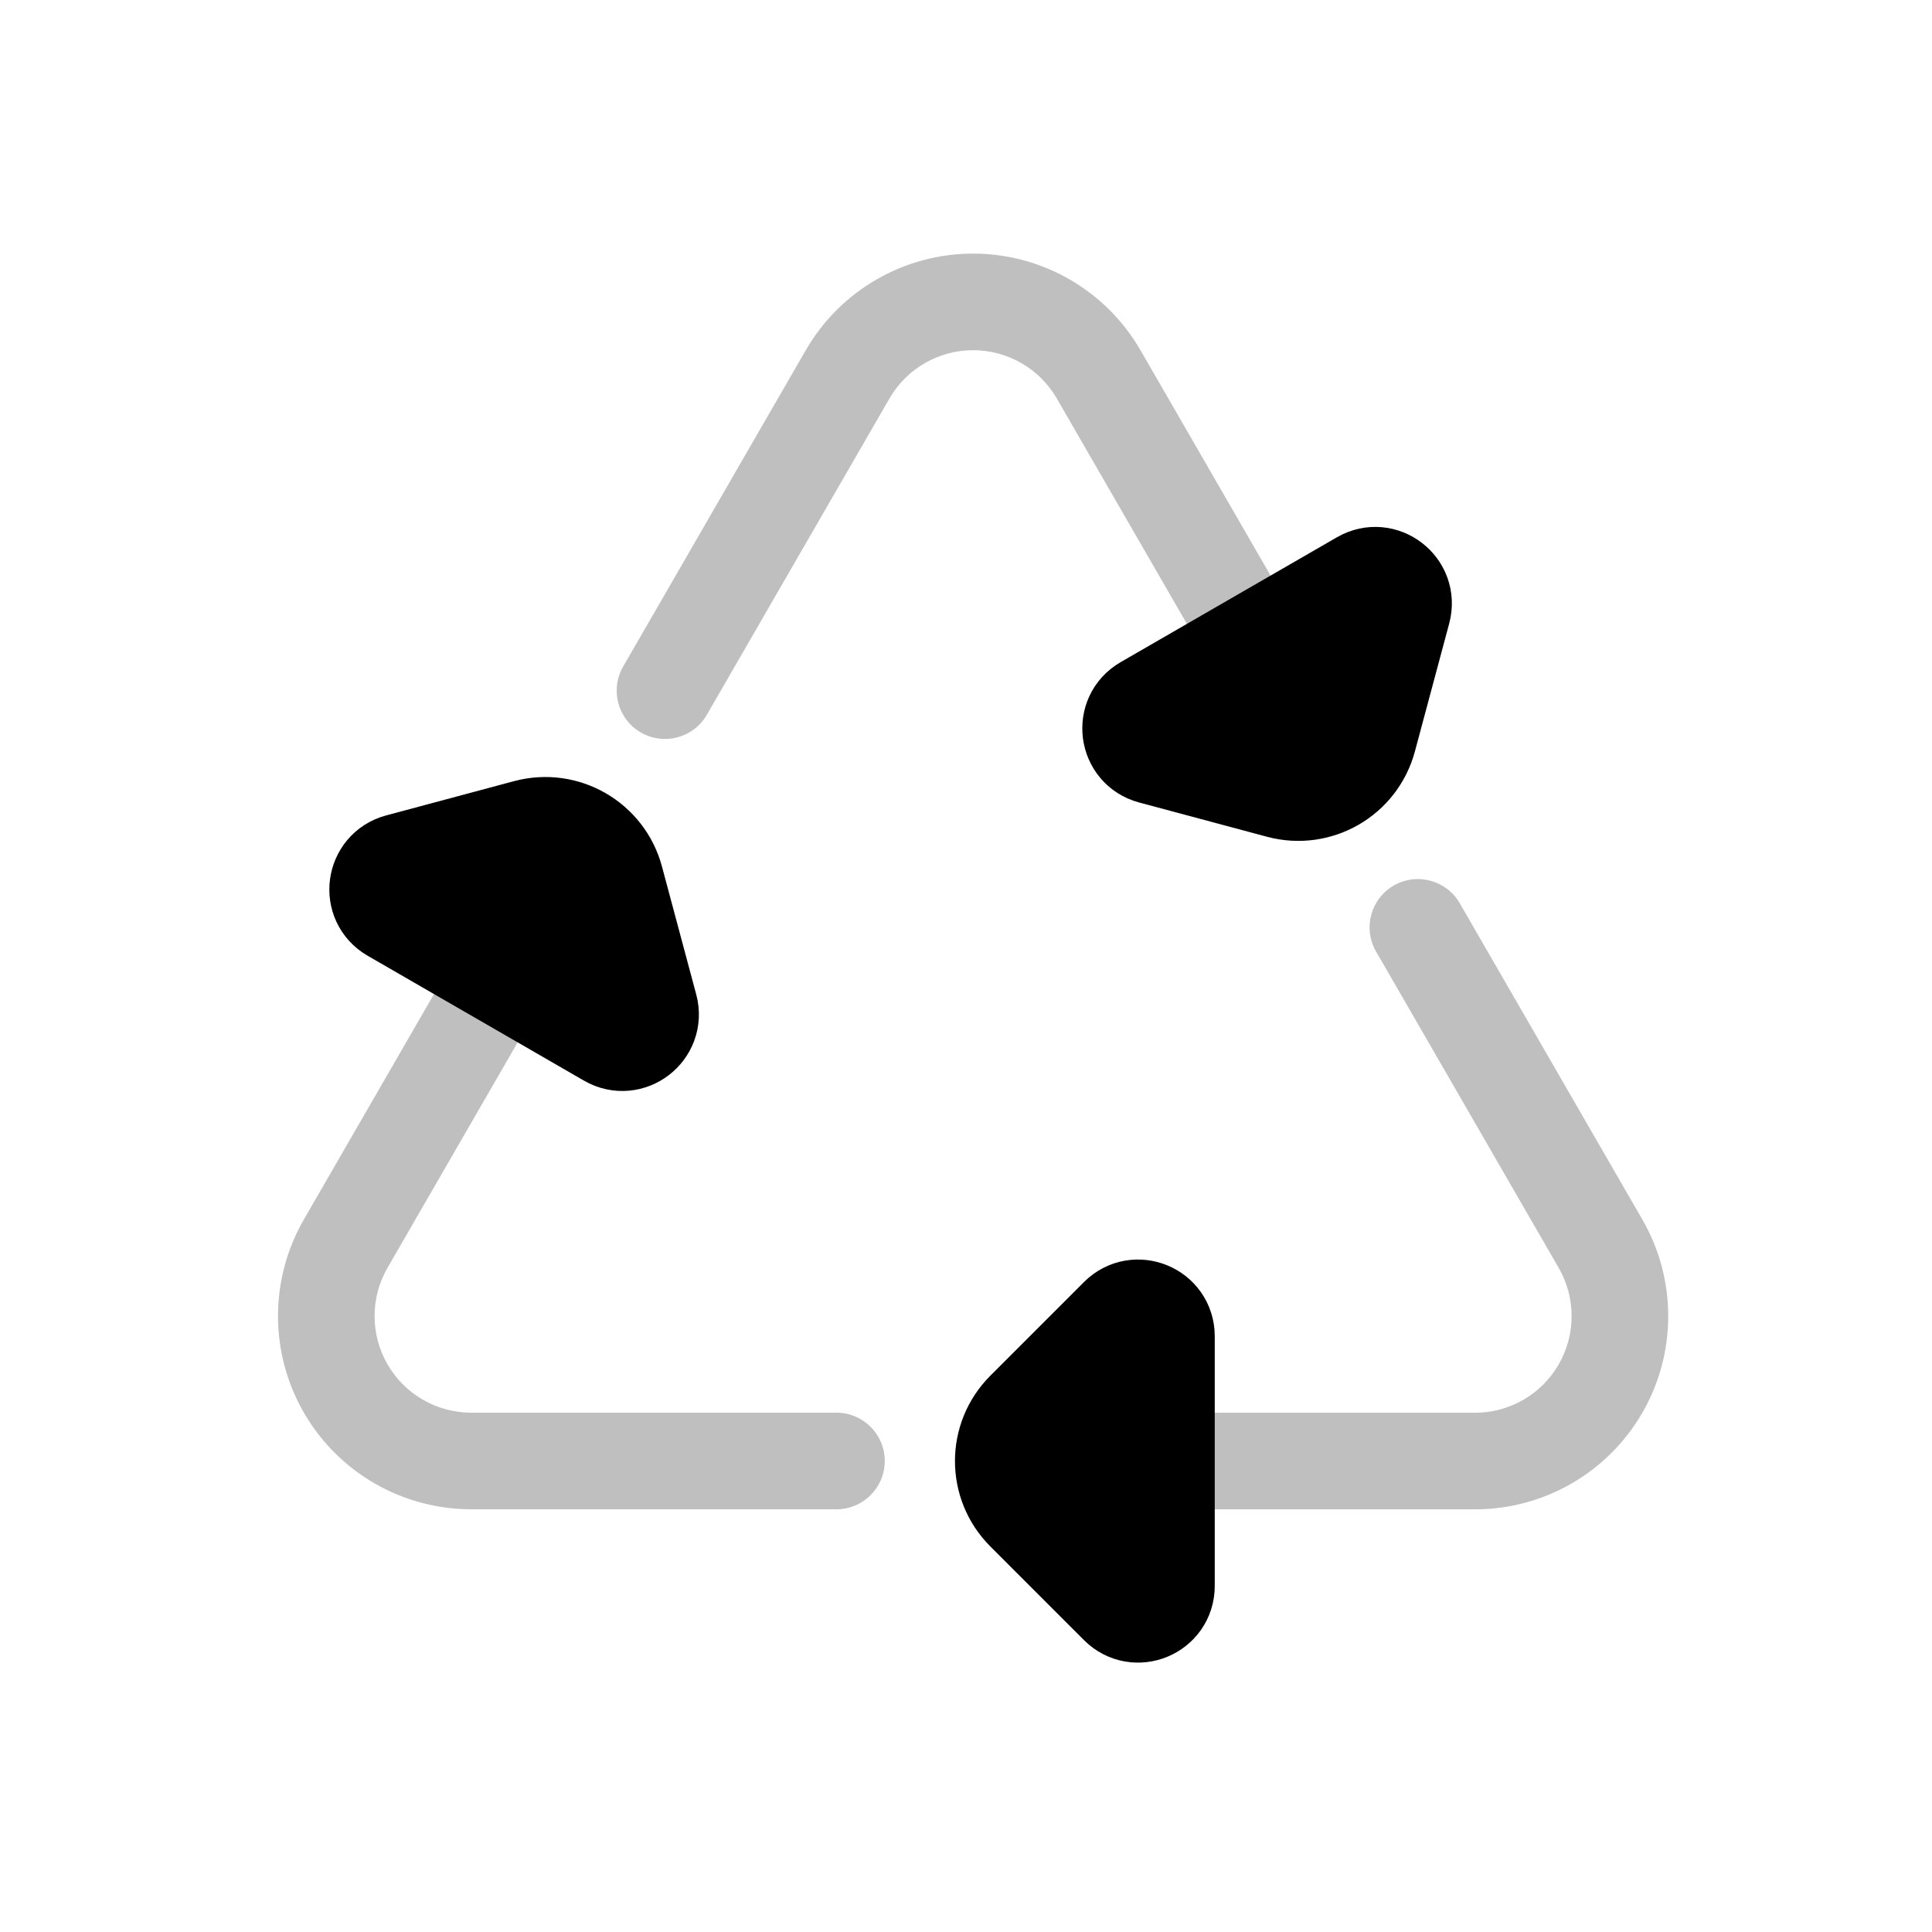 <svg viewBox="0 0 80 80" fill="none">
  <path opacity="0.25" d="M60.444 37.4C59.891 36.444 58.668 36.116 57.712 36.668C56.755 37.221 56.427 38.444 56.98 39.4L60.444 37.4ZM48.294 58.499C47.19 58.499 46.294 59.395 46.294 60.499C46.294 61.604 47.19 62.499 48.294 62.499L48.294 58.499ZM66.273 51.498L64.541 52.498L66.273 51.498ZM61.077 60.499V58.499V60.499ZM56.98 39.4L64.541 52.498L68.006 50.498L60.444 37.4L56.98 39.4ZM61.077 58.499L48.294 58.499L48.294 62.499L61.077 62.499L61.077 58.499ZM68.006 58.499C69.435 56.023 69.435 52.974 68.006 50.498L64.541 52.498C65.256 53.736 65.256 55.261 64.541 56.499L68.006 58.499ZM64.541 56.499C63.827 57.737 62.506 58.499 61.077 58.499L61.077 62.499C63.935 62.499 66.576 60.974 68.006 58.499L64.541 56.499Z" fill="currentColor" />
  <path d="M48.3 55.328L48.3 65.672C48.3 66.715 47.038 67.238 46.3 66.5L42.422 62.621C41.25 61.45 41.25 59.55 42.422 58.379L46.3 54.5C47.038 53.762 48.3 54.285 48.3 55.328Z" fill="currentColor" stroke="currentColor" stroke-width="4" stroke-linecap="round" stroke-linejoin="round" />
  <path opacity="0.25" d="M25.804 27.599C25.252 28.555 25.579 29.778 26.536 30.331C27.493 30.883 28.716 30.555 29.268 29.599L25.804 27.599ZM50.151 27.571C50.703 28.527 51.926 28.855 52.883 28.303C53.839 27.75 54.167 26.527 53.615 25.571L50.151 27.571ZM29.268 29.599L36.83 16.501L33.366 14.501L25.804 27.599L29.268 29.599ZM43.76 16.501L50.151 27.571L53.615 25.571L47.224 14.501L43.76 16.501ZM40.295 10.501C37.437 10.501 34.795 12.025 33.366 14.501L36.83 16.501C37.545 15.263 38.865 14.501 40.295 14.501L40.295 10.501ZM40.295 14.501C41.724 14.501 43.045 15.263 43.76 16.501L47.224 14.501C45.794 12.025 43.153 10.501 40.295 10.501L40.295 14.501Z" fill="currentColor" />
  <path d="M47.402 29.151L56.36 23.979C57.264 23.457 58.347 24.289 58.077 25.297L56.657 30.595C56.228 32.196 54.584 33.145 52.983 32.717L47.685 31.297C46.676 31.027 46.498 29.673 47.402 29.151Z" fill="currentColor" stroke="currentColor" stroke-width="4" stroke-linecap="round" stroke-linejoin="round" />
  <path opacity="0.25" d="M34.636 62.496C35.74 62.496 36.636 61.601 36.636 60.496C36.636 59.392 35.74 58.496 34.636 58.496L34.636 62.496ZM22.438 41.425C22.99 40.469 22.663 39.245 21.706 38.693C20.75 38.141 19.526 38.469 18.974 39.425L22.438 41.425ZM34.636 58.496L19.512 58.496L19.512 62.496L34.636 62.496L34.636 58.496ZM16.047 52.495L22.438 41.425L18.974 39.425L12.583 50.495L16.047 52.495ZM12.583 58.496C14.012 60.971 16.653 62.496 19.512 62.496L19.512 58.496C18.082 58.496 16.762 57.733 16.047 56.496L12.583 58.496ZM16.047 56.496C15.332 55.258 15.332 53.733 16.047 52.495L12.583 50.495C11.154 52.971 11.154 56.02 12.583 58.496L16.047 56.496Z" fill="currentColor" />
  <path d="M25.181 43.015L16.223 37.843C15.319 37.322 15.498 35.967 16.506 35.697L21.804 34.277C23.405 33.849 25.05 34.798 25.479 36.399L26.898 41.697C27.168 42.705 26.085 43.537 25.181 43.015Z" fill="currentColor" stroke="currentColor" stroke-width="4" stroke-linecap="round" stroke-linejoin="round" />
</svg>
